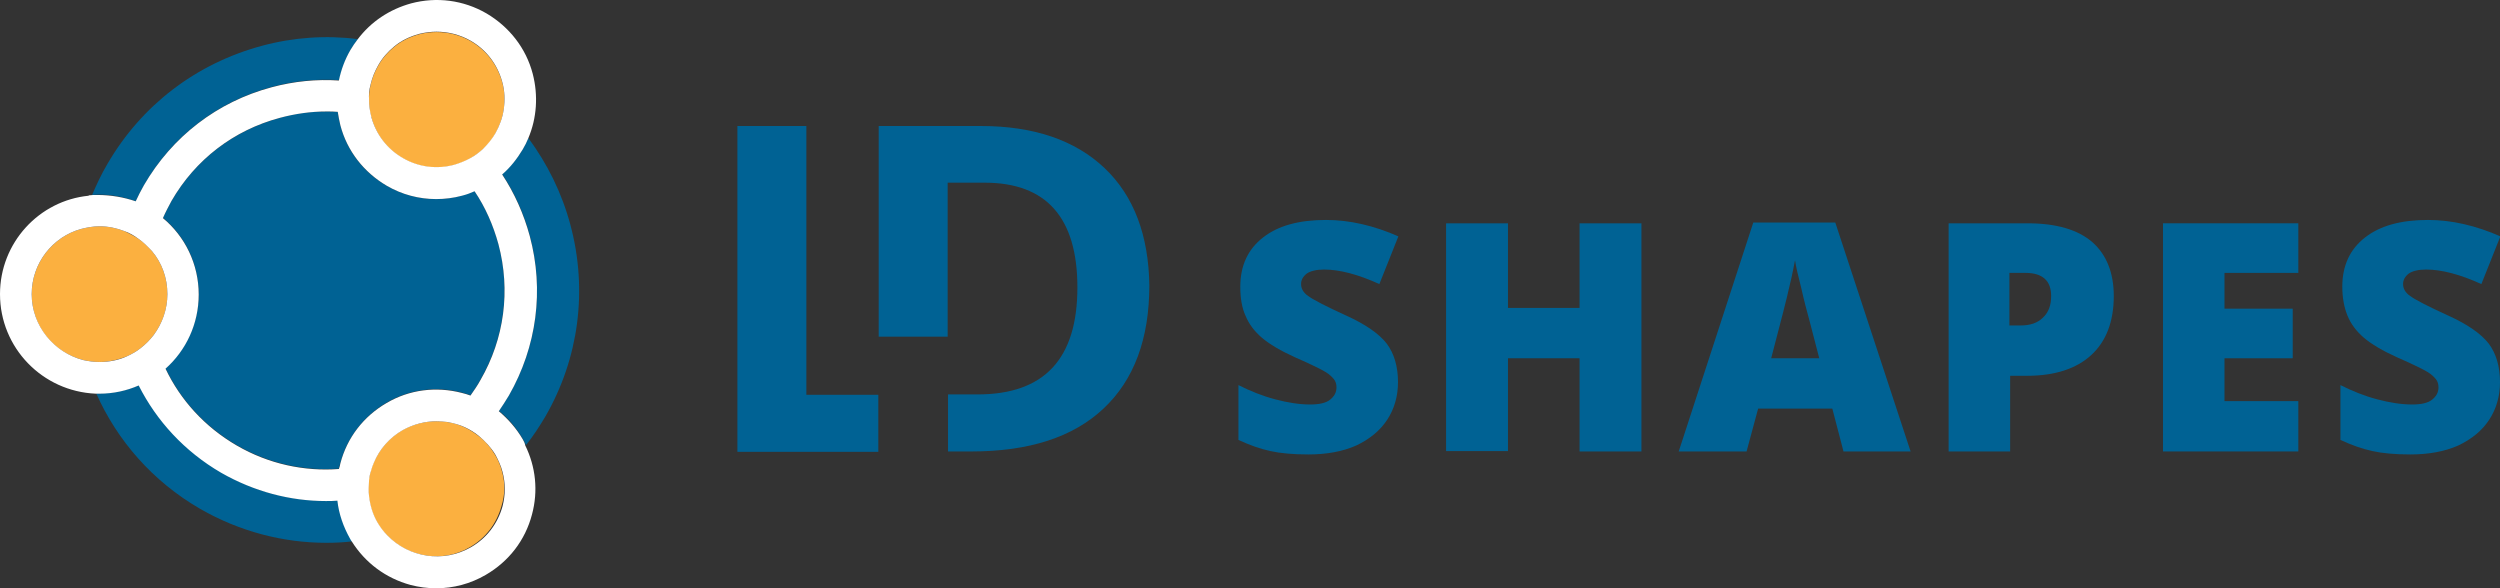 <?xml version="1.0" encoding="utf-8"?>
<!-- Generator: Adobe Illustrator 25.2.3, SVG Export Plug-In . SVG Version: 6.00 Build 0)  -->
<svg version="1.1" id="Layer_1" xmlns="http://www.w3.org/2000/svg" xmlns:xlink="http://www.w3.org/1999/xlink" x="0px" y="0px"
	 viewBox="0 0 670.6 157.8" style="enable-background:new 0 0 670.6 157.8;" xml:space="preserve">
<rect x="0" y="0" width="670.6" height="157.8" fill="#333333" stroke="none"/>
<style type="text/css">
	.st0{fill:#006294;}
	.st1{fill:#FBB040;}
	.st2{fill:#FFFFFF;}
</style>
<path class="st0" d="M90.6,134.2c-1,0.1-2.1,0.1-3.1,0.1c-9.6,0-19.3-2.4-28.1-7.6c-9.8-5.7-17.3-13.9-22.1-23.4
	c-3.2,1.4-6.8,2.2-10.5,2.2c-0.3,0-0.7,0-1,0c5.6,12.6,15.1,23.6,27.9,31c10.6,6.1,22.3,9.1,33.8,9.1c2.4,0,4.7-0.1,7.1-0.4
	c-0.2-0.3-0.4-0.6-0.5-0.8C92.1,141.2,91,137.8,90.6,134.2z"/>
<path class="st0" d="M153,60.3c-2.3-8.6-6.2-16.4-11.3-23.3c-0.4,1-0.9,2-1.5,3c-1.5,2.6-3.4,4.8-5.5,6.7c3.3,5,5.8,10.5,7.4,16.5
	c3.9,14.6,1.9,29.8-5.6,42.8c-0.8,1.4-1.7,2.8-2.7,4.2c2.6,2,4.7,4.6,6.4,7.5c0.3,0.6,0.6,1.1,0.9,1.7c1.9-2.4,3.6-5,5.2-7.7
	C155.3,96.1,157.7,77.8,153,60.3z"/>
<path class="st0" d="M36.4,54c0.7-1.5,1.4-2.9,2.3-4.4c7.5-13.1,19.7-22.4,34.3-26.3c6-1.6,12-2.2,18-1.8c0.6-2.8,1.6-5.6,3.1-8.2
	c0.6-1,1.2-1.9,1.9-2.8c-8.5-1.1-17.3-0.5-25.8,1.8C52.5,17.1,37.9,28.3,28.8,44c-1.6,2.7-2.9,5.5-4.1,8.3c0.6,0,1.3-0.1,1.9-0.1
	C30.1,52.2,33.4,52.9,36.4,54z"/>
<path class="st0" d="M117,53.4c-4.6,0-9.2-1.2-13.3-3.6c-6.2-3.6-10.6-9.3-12.4-16.2c-0.3-1.2-0.5-2.4-0.7-3.6c-1-0.1-2-0.1-3-0.1
	c-4.2,0-8.4,0.5-12.5,1.7C62.8,34.9,52.4,42.8,46,53.9c-0.8,1.5-1.6,3-2.3,4.5c5.9,4.9,9.6,12.3,9.6,20.5c0,7.9-3.5,15-8.9,19.9
	c4,8.4,10.5,15.6,19.1,20.6c8.6,5,18.2,7,27.4,6.3c0.1-0.5,0.2-1,0.4-1.5c1.8-6.9,6.3-12.6,12.4-16.2c6.2-3.6,13.4-4.5,20.2-2.7
	c0.8,0.2,1.6,0.5,2.3,0.7c1-1.3,1.9-2.7,2.7-4.2c6.4-11.1,8.1-24,4.8-36.4c-1.4-5.1-3.6-9.9-6.4-14.2c-1.1,0.5-2.3,0.9-3.4,1.2
	C121.7,53.1,119.4,53.4,117,53.4z"/>
<g>
	<path class="st1" d="M99.6,31.5c1.3,4.7,4.3,8.6,8.5,11c4.3,2.5,9.2,3,13.7,1.8c1.5-0.4,2.9-1,4.2-1.7c1.2-0.7,2.4-1.5,3.5-2.5
		c1.3-1.2,2.5-2.6,3.4-4.3c1.1-2,1.9-4.1,2.2-6.3c0.4-2.5,0.3-5-0.4-7.5c-1.3-4.7-4.3-8.6-8.5-11c-2.8-1.6-5.9-2.4-9.1-2.4
		c-1.6,0-3.2,0.2-4.7,0.6c-2.5,0.7-4.8,1.8-6.7,3.4c-1.7,1.4-3.2,3.1-4.3,5.1c-0.9,1.6-1.6,3.3-2,5.1c-0.3,1.4-0.5,2.8-0.4,4.3
		C99,28.4,99.1,29.9,99.6,31.5C99.5,31.4,99.5,31.4,99.6,31.5z"/>
	<path class="st1" d="M134.7,126.6c-0.4-1.6-1-3.1-1.9-4.6c-1.2-2-2.7-3.8-4.5-5.1c-1.2-0.9-2.4-1.7-3.7-2.3
		c-1.5-0.7-3.1-1.2-4.7-1.4c-1-0.2-2-0.2-2.9-0.2c-3.1,0-6.2,0.8-9.1,2.4c-3.5,2-6.1,5.1-7.7,8.7c-0.3,0.8-0.6,1.5-0.8,2.3
		c-0.2,0.8-0.4,1.6-0.5,2.4c-0.2,1.4-0.2,2.9,0,4.3c0.3,2.5,1,4.9,2.3,7.1c0.7,1.3,1.6,2.4,2.6,3.4c5.7,5.9,14.8,7.5,22.2,3.2
		c4.2-2.4,7.2-6.3,8.5-11C135.5,132.7,135.5,129.6,134.7,126.6z"/>
	<path class="st1" d="M37.2,64.1c-1.2-0.8-2.5-1.5-3.8-2.1c-2.1-0.8-4.3-1.3-6.7-1.3c-1.7,0-3.3,0.3-4.9,0.7
		c-7.7,2.1-13.3,9.2-13.3,17.5c0,8.6,5.9,15.7,13.9,17.7c1.4,0.3,2.8,0.5,4.3,0.5c2.6,0,5-0.6,7.3-1.5c1.3-0.6,2.6-1.3,3.7-2.2
		c1.3-1,2.5-2.2,3.5-3.5c2.3-3.1,3.7-6.8,3.7-11c0-4.4-1.5-8.4-4.1-11.5C39.7,66.1,38.5,65,37.2,64.1z"/>
</g>
<path class="st2" d="M140.2,117.8c-1.7-2.9-3.9-5.4-6.4-7.5c0.9-1.3,1.8-2.7,2.7-4.2c7.5-13.1,9.5-28.3,5.6-42.8
	c-1.6-5.9-4.1-11.5-7.4-16.5c2.2-1.9,4-4.2,5.5-6.7c0.6-1,1.1-2,1.5-3c2.3-5.4,2.7-11.5,1.2-17.3c-1.8-6.9-6.3-12.6-12.4-16.2
	c-6.2-3.6-13.4-4.5-20.2-2.7c-5.8,1.6-10.8,4.9-14.4,9.7c-0.7,0.9-1.3,1.8-1.9,2.8c-1.5,2.6-2.5,5.3-3.1,8.2c-6-0.4-12,0.2-18,1.8
	c-14.6,3.9-26.7,13.2-34.3,26.3c-0.8,1.4-1.5,2.8-2.2,4.3c-3.2-1.1-6.7-1.7-10.3-1.7c-0.8,0-1.5,0-2.3,0.1c0,0,0,0.1,0,0.1
	C10.5,53.8,0,65.1,0,78.9c0,14.4,11.4,26.1,25.7,26.7c0.3,0,0.7,0,1,0c3.7,0,7.3-0.8,10.5-2.2c4.8,9.5,12.3,17.7,22.1,23.4
	c8.9,5.1,18.6,7.6,28.1,7.6c1,0,2.1,0,3.1-0.1c0.4,3.6,1.6,7,3.4,10.2c0.2,0.3,0.3,0.6,0.5,0.8c3.6,5.7,9.1,9.8,15.7,11.6
	c2.3,0.6,4.6,0.9,6.9,0.9c4.6,0,9.2-1.2,13.3-3.6c6.2-3.6,10.6-9.3,12.4-16.2c1.7-6.3,1-12.8-1.8-18.5
	C140.8,118.9,140.5,118.3,140.2,117.8z M103.9,143.6c-1-1-1.9-2.2-2.6-3.4c-1.3-2.2-2-4.6-2.3-7.1c-0.2-1.4-0.1-2.9,0-4.3
	c0.1-0.8,0.2-1.6,0.5-2.4c0.2-0.8,0.5-1.6,0.8-2.3c1.5-3.6,4.2-6.7,7.7-8.7c2.9-1.6,6-2.4,9.1-2.4c1,0,2,0.1,2.9,0.2
	c1.6,0.3,3.2,0.7,4.7,1.4c1.3,0.6,2.6,1.4,3.7,2.3c1.7,1.4,3.3,3.1,4.5,5.1c0.8,1.5,1.5,3,1.9,4.6c0.8,3,0.8,6.1,0,9.2
	c-1.3,4.7-4.3,8.6-8.5,11C118.8,151.1,109.6,149.5,103.9,143.6z M99.4,22.7c0.4-1.8,1.1-3.5,2-5.1c1.1-2,2.6-3.7,4.3-5.1
	c1.9-1.6,4.2-2.7,6.7-3.4c1.6-0.4,3.2-0.6,4.7-0.6c3.1,0,6.3,0.8,9.1,2.4c4.2,2.4,7.2,6.3,8.5,11c0.7,2.5,0.8,5,0.4,7.5
	c-0.3,2.2-1.1,4.3-2.2,6.3c-0.9,1.6-2.1,3-3.4,4.3c-1.1,1-2.2,1.8-3.5,2.5c-1.3,0.7-2.8,1.3-4.2,1.7c-4.5,1.2-9.4,0.7-13.7-1.8
	c-4.2-2.4-7.2-6.3-8.5-11c0,0,0,0,0-0.1c-0.4-1.5-0.6-3-0.6-4.5C98.9,25.5,99,24.1,99.4,22.7z M46,53.9c6.4-11.1,16.7-19,29.1-22.3
	c4.1-1.1,8.3-1.7,12.5-1.7c1,0,2,0,3,0.1c0.2,1.2,0.4,2.4,0.7,3.6c1.8,6.9,6.3,12.6,12.4,16.2c4.1,2.4,8.7,3.6,13.3,3.6
	c2.3,0,4.7-0.3,6.9-0.9c1.2-0.3,2.3-0.7,3.4-1.2c2.9,4.3,5,9.1,6.4,14.2c3.3,12.4,1.6,25.3-4.8,36.4c-0.8,1.5-1.8,2.9-2.7,4.2
	c-0.8-0.3-1.5-0.5-2.3-0.7c-6.9-1.8-14.1-0.9-20.2,2.7c-6.2,3.6-10.6,9.3-12.4,16.2c-0.1,0.5-0.2,1-0.4,1.5
	c-9.2,0.7-18.8-1.3-27.4-6.3c-8.6-5-15.1-12.2-19.1-20.6c5.5-4.9,8.9-12,8.9-19.9c0-8.2-3.7-15.6-9.6-20.5
	C44.4,56.9,45.2,55.4,46,53.9z M8.5,78.9c0-8.3,5.6-15.4,13.3-17.5c1.6-0.4,3.2-0.7,4.9-0.7c2.4,0,4.6,0.5,6.7,1.3
	c1.4,0.5,2.6,1.2,3.8,2.1c1.3,0.9,2.5,2.1,3.6,3.3c2.6,3.1,4.1,7.1,4.1,11.5c0,4.1-1.4,7.9-3.7,11c-1,1.3-2.2,2.5-3.5,3.5
	c-1.1,0.9-2.4,1.6-3.7,2.2c-2.2,1-4.7,1.5-7.3,1.5c-1.5,0-2.9-0.2-4.3-0.5C14.5,94.6,8.5,87.4,8.5,78.9z"/>
<g>
	<path class="st0" d="M375,102.5c0,3.8-1,7.2-2.9,10.1c-1.9,2.9-4.7,5.2-8.3,6.9c-3.6,1.6-7.9,2.4-12.8,2.4c-4.1,0-7.5-0.3-10.2-0.9
		c-2.8-0.6-5.6-1.6-8.6-3v-14.7c3.2,1.6,6.4,2.9,9.8,3.8c3.4,0.9,6.5,1.4,9.4,1.4c2.5,0,4.3-0.4,5.4-1.3s1.7-1.9,1.7-3.3
		c0-0.8-0.2-1.6-0.7-2.2c-0.5-0.6-1.2-1.3-2.2-1.9c-1-0.6-3.7-2-8.1-3.9c-4-1.8-7-3.6-9-5.3c-2-1.7-3.5-3.7-4.4-5.9
		c-1-2.2-1.4-4.8-1.4-7.8c0-5.6,2-10,6.1-13.2c4.1-3.2,9.7-4.7,16.9-4.7c6.3,0,12.8,1.5,19.4,4.4l-5.1,12.8
		c-5.7-2.6-10.7-3.9-14.8-3.9c-2.1,0-3.7,0.4-4.7,1.1c-1,0.8-1.5,1.7-1.5,2.8c0,1.2,0.6,2.3,1.9,3.2c1.2,0.9,4.6,2.7,10.1,5.2
		c5.3,2.4,8.9,4.9,11,7.6C374,94.9,375,98.4,375,102.5z"/>
	<path class="st0" d="M440.3,121.1h-16.6V96.1h-19.2v24.9h-16.6V59.9h16.6v22.7h19.2V59.9h16.6V121.1z"/>
	<path class="st0" d="M494.5,121.1l-3-11.5h-19.9l-3.1,11.5h-18.2l20-61.4h22l20.2,61.4H494.5z M488,96.1l-2.6-10
		c-0.6-2.2-1.4-5.1-2.2-8.7c-0.9-3.5-1.5-6.1-1.7-7.6c-0.3,1.4-0.7,3.8-1.5,7c-0.7,3.3-2.4,9.7-4.9,19.3H488z"/>
	<path class="st0" d="M567,79.4c0,6.8-2,12.1-6,15.8c-4,3.7-9.8,5.6-17.2,5.6h-4.6v20.3h-16.5V59.9h21.2c7.7,0,13.5,1.7,17.4,5.1
		C565,68.3,567,73.1,567,79.4z M539.1,87.3h3c2.5,0,4.5-0.7,5.9-2.1c1.5-1.4,2.2-3.3,2.2-5.8c0-4.1-2.3-6.2-6.9-6.2h-4.3V87.3z"/>
	<path class="st0" d="M616.5,121.1h-36.3V59.9h36.3v13.3h-19.8v9.6H615v13.3h-18.3v11.5h19.8V121.1z"/>
	<path class="st0" d="M670.6,102.5c0,3.8-1,7.2-2.9,10.1c-1.9,2.9-4.7,5.2-8.3,6.9c-3.6,1.6-7.9,2.4-12.8,2.4
		c-4.1,0-7.5-0.3-10.2-0.9c-2.8-0.6-5.6-1.6-8.6-3v-14.7c3.2,1.6,6.4,2.9,9.8,3.8c3.4,0.9,6.5,1.4,9.4,1.4c2.5,0,4.3-0.4,5.4-1.3
		c1.1-0.9,1.7-1.9,1.7-3.3c0-0.8-0.2-1.6-0.7-2.2c-0.5-0.6-1.2-1.3-2.2-1.9c-1-0.6-3.7-2-8.1-3.9c-4-1.8-7-3.6-9-5.3
		c-2-1.7-3.5-3.7-4.4-5.9s-1.4-4.8-1.4-7.8c0-5.6,2-10,6.1-13.2c4.1-3.2,9.7-4.7,16.9-4.7c6.3,0,12.8,1.5,19.4,4.4l-5.1,12.8
		c-5.7-2.6-10.7-3.9-14.8-3.9c-2.1,0-3.7,0.4-4.7,1.1c-1,0.8-1.5,1.7-1.5,2.8c0,1.2,0.6,2.3,1.9,3.2c1.2,0.9,4.6,2.7,10.1,5.2
		c5.3,2.4,8.9,4.9,11,7.6C669.6,94.9,670.6,98.4,670.6,102.5z"/>
</g>
<g>
	<polygon class="st0" points="216.3,105.9 216.3,33.8 197.8,33.8 197.8,121.2 235.6,121.2 235.6,105.9 	"/>
	<path class="st0" d="M296.3,45.1c-7.9-7.5-19-11.3-33.2-11.3h-27.4v56.5h18.5V49h9.9c16.6,0,24.9,9.4,24.9,28.1
		c0,19.2-8.9,28.7-26.8,28.7h-7.9v15.3h6.2c15.5,0,27.3-3.8,35.5-11.5c8.2-7.7,12.3-18.7,12.3-33.1
		C308.1,63.2,304.2,52.6,296.3,45.1z"/>
</g>
</svg>

